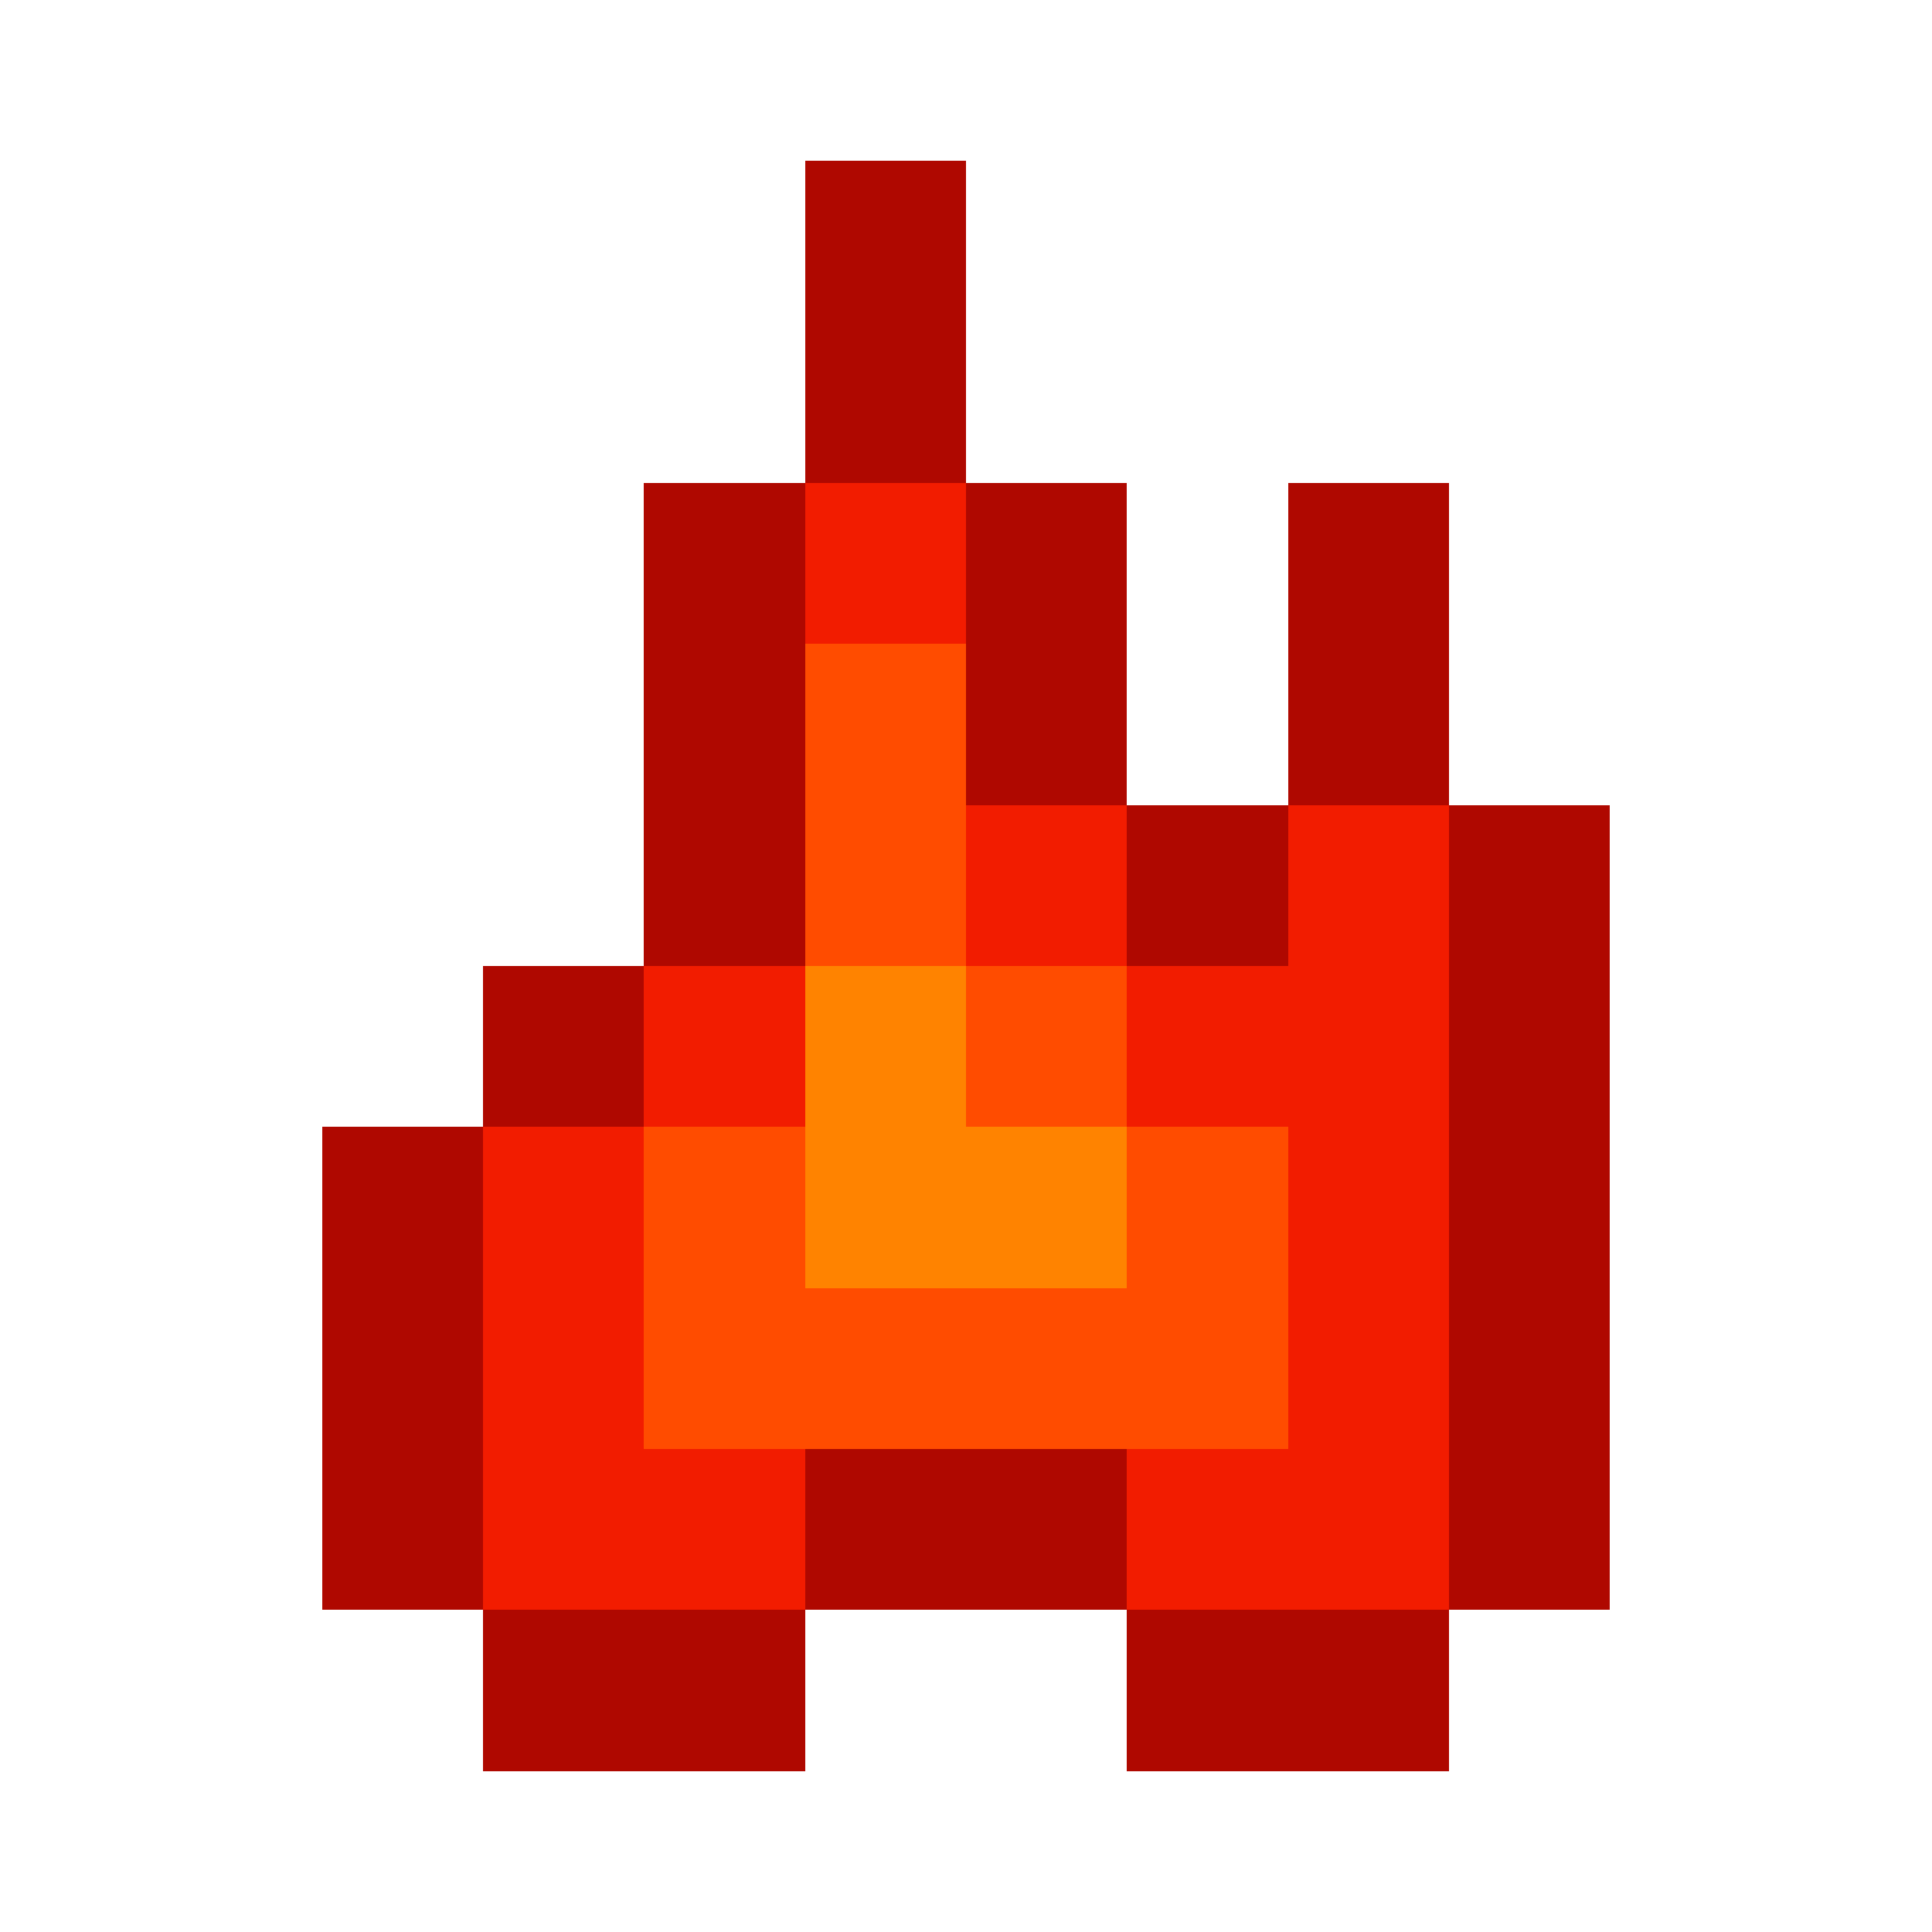 <svg xmlns="http://www.w3.org/2000/svg" viewBox="0 -0.5 12 12" shape-rendering="crispEdges"><path stroke="#af0800" d="M5 1h1M5 2h1M4 3h1m1 0h1m1 0h1M4 4h1m1 0h1m1 0h1M4 5h1m2 0h1m1 0h1M3 6h1m5 0h1M2 7h1m6 0h1M2 8h1m6 0h1M2 9h1m2 0h2m2 0h1m-7 1h2m2 0h2"/><path stroke="#f21c00" d="M5 3h1m0 2h1m1 0h1M4 6h1m2 0h2M3 7h1m4 0h1M3 8h1m4 0h1M3 9h2m2 0h2"/><path stroke="#ff4c00" d="M5 4h1M5 5h1m0 1h1M4 7h1m2 0h1M4 8h4"/><path stroke="#ff8300" d="M5 6h1M5 7h2"/></svg>